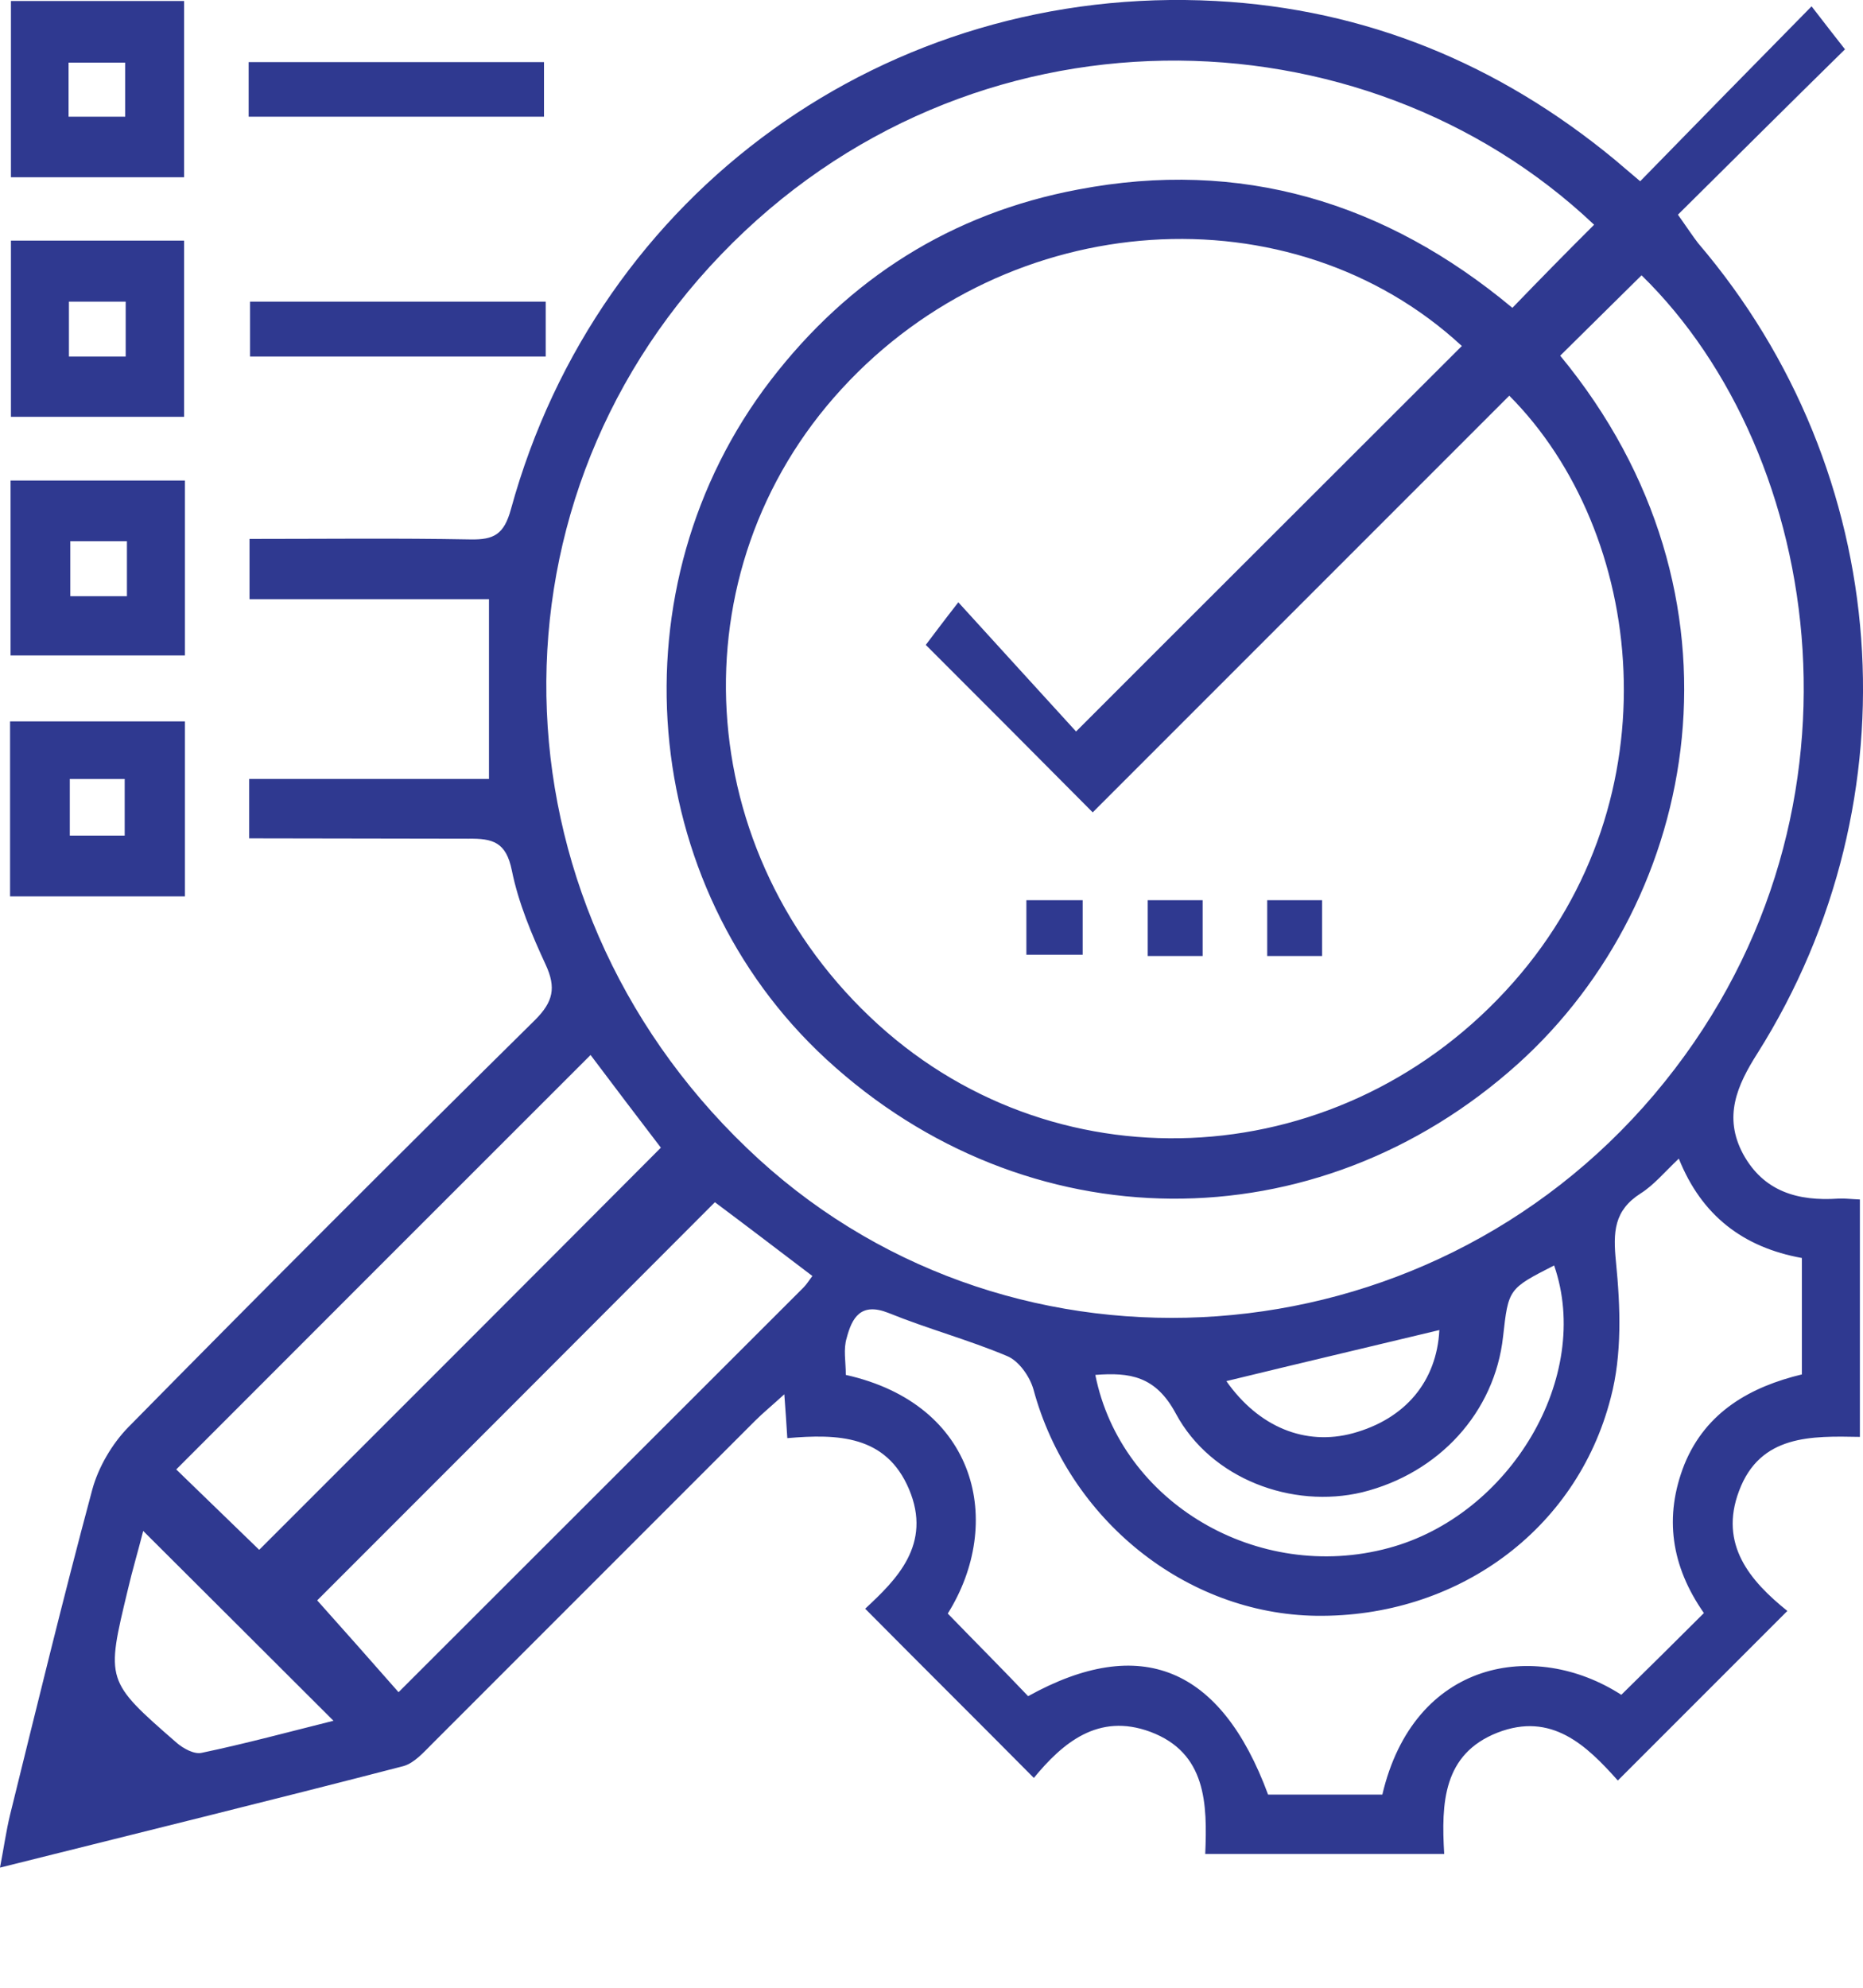 <svg width="15" height="16" viewBox="0 0 15 16" fill="none" xmlns="http://www.w3.org/2000/svg">
<g clip-path="url(#clip0_10273_74697)">
<path d="M2.006 6.748C2.006 6.571 2.006 6.433 2.006 6.27C2.657 6.27 3.297 6.27 3.937 6.27C3.937 5.778 3.937 5.315 3.937 4.823C3.304 4.823 2.664 4.823 2.009 4.823C2.009 4.653 2.009 4.512 2.009 4.338C2.611 4.338 3.198 4.331 3.789 4.342C3.976 4.345 4.058 4.303 4.114 4.098C4.815 1.547 7.143 -0.133 9.789 0.008C10.995 0.072 12.067 0.514 13.001 1.285C13.061 1.335 13.121 1.388 13.206 1.459C13.659 0.995 14.105 0.539 14.586 0.051C14.695 0.192 14.78 0.302 14.855 0.397C14.419 0.825 13.967 1.275 13.51 1.728C13.595 1.848 13.631 1.904 13.673 1.958C15.244 3.797 15.442 6.429 14.151 8.477C13.984 8.739 13.875 8.99 14.034 9.288C14.2 9.592 14.476 9.67 14.802 9.648C14.851 9.645 14.901 9.652 14.975 9.655C14.975 10.282 14.975 10.908 14.975 11.566C14.589 11.559 14.172 11.545 14.002 12.001C13.839 12.432 14.091 12.726 14.391 12.967C13.928 13.43 13.482 13.876 13.026 14.332C12.774 14.049 12.492 13.777 12.056 13.947C11.618 14.12 11.604 14.513 11.628 14.923C10.984 14.923 10.358 14.923 9.704 14.923C9.721 14.52 9.714 14.109 9.262 13.94C8.841 13.784 8.554 14.032 8.324 14.311C7.875 13.858 7.429 13.416 6.966 12.949C7.217 12.716 7.507 12.432 7.319 11.987C7.135 11.552 6.746 11.541 6.339 11.576C6.332 11.456 6.325 11.361 6.315 11.223C6.219 11.311 6.145 11.371 6.078 11.438C5.211 12.305 4.348 13.168 3.481 14.035C3.41 14.106 3.336 14.191 3.248 14.216C2.183 14.492 1.118 14.753 0 15.033C0.032 14.867 0.05 14.736 0.081 14.608C0.297 13.734 0.509 12.861 0.743 11.99C0.792 11.81 0.902 11.622 1.033 11.488C2.116 10.388 3.209 9.295 4.309 8.209C4.454 8.064 4.479 7.95 4.394 7.766C4.281 7.522 4.174 7.268 4.121 7.006C4.075 6.779 3.969 6.748 3.771 6.751C3.191 6.751 2.607 6.748 2.006 6.748ZM8.664 5.888C9.721 4.83 10.747 3.808 11.77 2.785C10.401 1.519 8.126 1.66 6.778 3.129C5.427 4.597 5.558 6.875 7.072 8.248C8.547 9.585 10.829 9.443 12.184 7.908C13.5 6.419 13.245 4.282 12.152 3.185C11.586 3.751 11.02 4.317 10.454 4.883C9.888 5.449 9.322 6.015 8.798 6.539C8.331 6.068 7.882 5.619 7.454 5.191C7.51 5.117 7.592 5.007 7.716 4.848C8.069 5.237 8.384 5.58 8.664 5.888ZM12.835 1.809C10.974 0.047 7.804 -0.031 5.805 2.05C3.817 4.116 3.952 7.363 6.113 9.334C8.183 11.219 11.476 10.986 13.319 8.81C15.169 6.624 14.688 3.652 13.217 2.216C12.997 2.432 12.782 2.647 12.562 2.863C14.154 4.791 13.694 7.236 12.223 8.562C10.595 10.027 8.26 10.006 6.654 8.527C5.133 7.126 4.931 4.72 6.205 3.061C6.835 2.241 7.663 1.717 8.678 1.526C9.987 1.275 11.154 1.625 12.177 2.478C12.399 2.248 12.608 2.035 12.835 1.809ZM6.81 11.067C7.871 11.304 8.087 12.259 7.631 12.988C7.847 13.211 8.066 13.43 8.278 13.653C9.184 13.151 9.831 13.42 10.21 14.445C10.518 14.445 10.825 14.445 11.13 14.445C11.384 13.363 12.357 13.193 13.054 13.642C13.273 13.427 13.496 13.207 13.719 12.984C13.457 12.609 13.394 12.21 13.563 11.785C13.737 11.361 14.098 11.162 14.508 11.063C14.508 10.735 14.508 10.434 14.508 10.126C14.037 10.041 13.701 9.786 13.517 9.326C13.401 9.436 13.316 9.539 13.21 9.606C12.994 9.744 12.987 9.917 13.011 10.158C13.047 10.519 13.061 10.904 12.969 11.251C12.693 12.326 11.72 13.02 10.599 13.006C9.548 12.992 8.604 12.231 8.321 11.184C8.292 11.081 8.204 10.954 8.108 10.915C7.797 10.784 7.468 10.696 7.153 10.568C6.93 10.48 6.86 10.607 6.817 10.77C6.789 10.862 6.81 10.957 6.81 11.067ZM2.087 12.475C3.163 11.4 4.242 10.321 5.321 9.238C5.14 9.001 4.935 8.732 4.755 8.492C3.64 9.606 2.529 10.717 1.419 11.828C1.638 12.04 1.871 12.266 2.087 12.475ZM5.756 9.677C4.67 10.766 3.591 11.845 2.554 12.882C2.756 13.108 2.979 13.359 3.209 13.621C4.302 12.528 5.388 11.445 6.47 10.363C6.495 10.338 6.516 10.303 6.541 10.271C6.262 10.059 5.993 9.854 5.756 9.677ZM12.513 10.186C12.145 10.374 12.145 10.374 12.102 10.759C12.035 11.368 11.586 11.859 10.967 12.012C10.404 12.146 9.75 11.905 9.467 11.378C9.304 11.074 9.095 11.046 8.819 11.067C9.025 12.097 10.128 12.744 11.179 12.461C12.159 12.199 12.824 11.081 12.513 10.186ZM1.153 12.323C1.111 12.489 1.065 12.641 1.029 12.797C0.853 13.529 0.849 13.529 1.422 14.028C1.475 14.074 1.564 14.123 1.624 14.109C1.978 14.035 2.328 13.94 2.685 13.851C2.165 13.331 1.67 12.839 1.153 12.323ZM9.874 11.117C10.135 11.488 10.51 11.64 10.892 11.537C11.317 11.421 11.568 11.117 11.589 10.706C11.027 10.841 10.457 10.975 9.874 11.117Z" fill="#2F3990"/>
<path d="M0.088 0.008C0.562 0.008 1.012 0.008 1.482 0.008C1.482 0.479 1.482 0.942 1.482 1.427C1.022 1.427 0.559 1.427 0.088 1.427C0.088 0.949 0.088 0.479 0.088 0.008ZM0.552 0.939C0.704 0.939 0.856 0.939 1.008 0.939C1.008 0.783 1.008 0.638 1.008 0.504C0.842 0.504 0.7 0.504 0.552 0.504C0.552 0.656 0.552 0.787 0.552 0.939Z" fill="#2F3990"/>
<path d="M0.088 1.937C0.562 1.937 1.012 1.937 1.482 1.937C1.482 2.407 1.482 2.87 1.482 3.355C1.022 3.355 0.559 3.355 0.088 3.355C0.088 2.878 0.088 2.407 0.088 1.937ZM0.555 2.87C0.732 2.87 0.874 2.87 1.012 2.87C1.012 2.711 1.012 2.573 1.012 2.428C0.853 2.428 0.707 2.428 0.555 2.428C0.555 2.58 0.555 2.718 0.555 2.87Z" fill="#2F3990"/>
<path d="M0.085 3.868C0.563 3.868 1.019 3.868 1.489 3.868C1.489 4.339 1.489 4.795 1.489 5.276C1.033 5.276 0.57 5.276 0.085 5.276C0.085 4.823 0.085 4.36 0.085 3.868ZM1.022 4.356C0.853 4.356 0.708 4.356 0.566 4.356C0.566 4.519 0.566 4.664 0.566 4.799C0.732 4.799 0.877 4.799 1.022 4.799C1.022 4.643 1.022 4.512 1.022 4.356Z" fill="#2F3990"/>
<path d="M1.489 7.215C1.008 7.215 0.552 7.215 0.081 7.215C0.081 6.744 0.081 6.288 0.081 5.807C0.541 5.807 1.004 5.807 1.489 5.807C1.489 6.267 1.489 6.73 1.489 7.215ZM0.562 6.27C0.562 6.44 0.562 6.585 0.562 6.726C0.725 6.726 0.87 6.726 1.004 6.726C1.004 6.56 1.004 6.415 1.004 6.27C0.852 6.27 0.721 6.27 0.562 6.27Z" fill="#2F3990"/>
<path d="M2.002 0.939C2.002 0.794 2.002 0.656 2.002 0.5C2.795 0.5 3.577 0.5 4.38 0.5C4.38 0.642 4.38 0.776 4.38 0.939C3.605 0.939 2.823 0.939 2.002 0.939Z" fill="#2F3990"/>
<path d="M4.394 2.428C4.394 2.591 4.394 2.718 4.394 2.87C3.605 2.87 2.82 2.87 2.013 2.87C2.013 2.732 2.013 2.587 2.013 2.428C2.799 2.428 3.584 2.428 4.394 2.428Z" fill="#2F3990"/>
<path d="M8.264 7.685C8.264 7.536 8.264 7.398 8.264 7.246C8.416 7.246 8.561 7.246 8.717 7.246C8.717 7.388 8.717 7.526 8.717 7.685C8.583 7.685 8.441 7.685 8.264 7.685Z" fill="#2F3990"/>
<path d="M9.683 7.695C9.534 7.695 9.396 7.695 9.241 7.695C9.241 7.554 9.241 7.409 9.241 7.246C9.382 7.246 9.524 7.246 9.683 7.246C9.683 7.391 9.683 7.526 9.683 7.695Z" fill="#2F3990"/>
<path d="M10.645 7.695C10.496 7.695 10.358 7.695 10.203 7.695C10.203 7.554 10.203 7.409 10.203 7.246C10.344 7.246 10.486 7.246 10.645 7.246C10.645 7.391 10.645 7.526 10.645 7.695Z" fill="#2F3990"/>
</g>
<defs>
<clipPath id="clip0_10273_74697">
<rect width="15" height="16" fill="white"/>
</clipPath>
</defs>
</svg>
